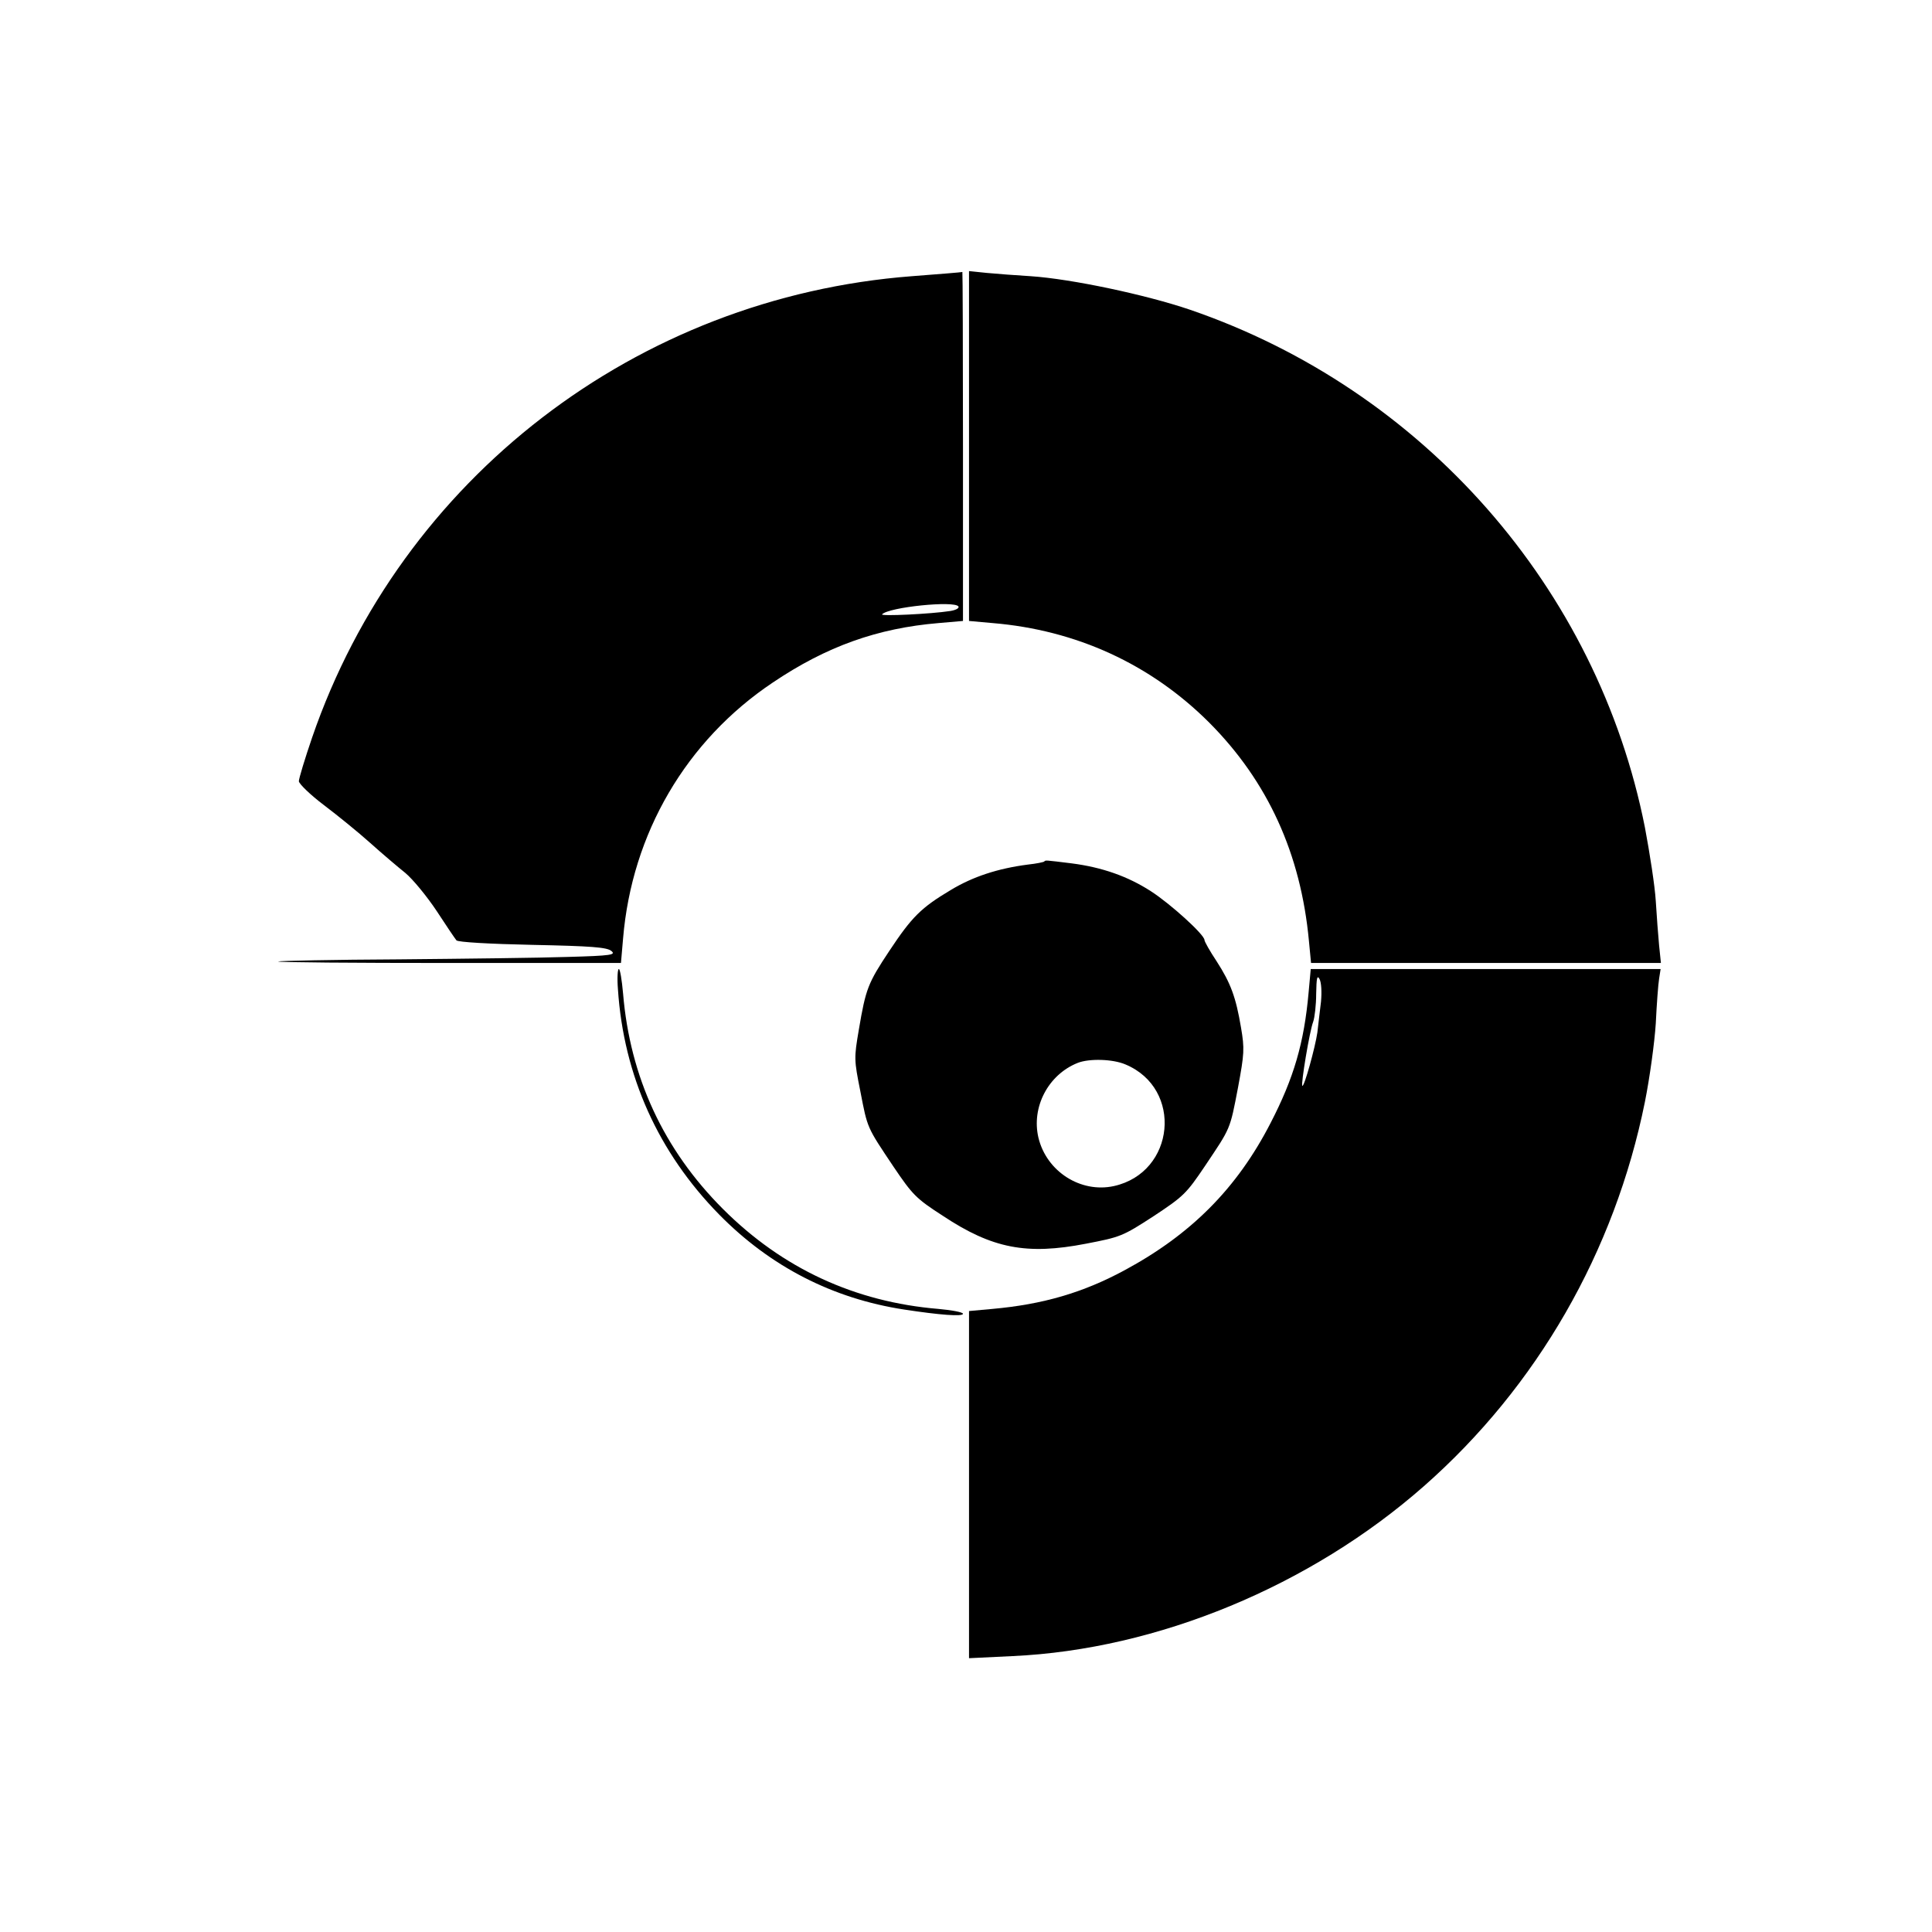 <svg version="1" xmlns="http://www.w3.org/2000/svg" width="853.333" height="853.333" viewBox="0 0 640 640"><path d="M302 91.5c-91.1 7-169.1 67-198.6 152.8-2.4 7-4.4 13.6-4.4 14.5.1.9 3.8 4.5 8.3 7.9 4.5 3.4 11.4 9 15.3 12.5 3.9 3.5 9.2 8 11.7 10 2.5 2.1 7.1 7.7 10.3 12.5 3.2 4.9 6.1 9.2 6.6 9.8.5.6 10.9 1.2 25.2 1.5 19.6.4 24.6.8 26.1 2 1.6 1.3.2 1.6-14.6 2-9 .3-34.1.6-55.8.8-21.7.1-39.7.5-40 .7-.2.3 25.2.5 56.6.5h57l.7-8.1c2.9-34.8 20.9-65.6 49.6-84.8 17.8-12 34.7-18 54.9-19.7l8.1-.7v-57.8c0-31.9-.1-57.8-.2-57.8-.2.1-7.7.7-16.8 1.4zm15.5 109.4c.3.6-.9 1.2-2.7 1.5-6.4 1-23.3 1.8-22.6 1.1 2.3-2.4 24-4.6 25.3-2.6zM321 147.8v57.9l7.8.7c27.7 2.3 52.4 13.6 71.8 33 19.4 19.5 30.3 43.4 33 72.3l.7 7.3h115.9l-.6-5.8c-.3-3.1-.8-9.8-1.1-14.7-.3-5-2-15.9-3.6-24.4-15.7-79.3-73.4-145-150.7-171.5-14.7-5-39.3-10.2-52.7-11.1-4.9-.3-11.6-.8-14.7-1.1l-5.8-.6v58zM345.9 285.4c-.2.2-2.6.7-5.4 1-10 1.3-18.2 4-25.5 8.4-9.9 5.9-12.9 8.9-20.4 20.2-7.1 10.7-7.8 12.5-10.1 26.1-1.6 9.4-1.6 9.9.5 20.4 2.4 12.4 2.1 11.7 11 25 6.3 9.3 7.4 10.5 16.4 16.3 16.3 10.8 27.7 13 47.3 9.2 11.4-2.2 12.1-2.4 22.4-9.1 10-6.6 10.9-7.5 17.1-16.7 8.5-12.7 8.2-11.8 10.9-25.9 2.1-11.3 2.2-12.9 1-19.9-1.7-10.1-3.4-14.7-8.1-22-2.2-3.3-4-6.5-4-7 0-1.8-11.4-12.1-17.8-16.2-7.6-4.9-16.1-7.9-26.2-9.2-9-1.1-8.6-1.1-9.1-.6zm26.9 67.2c19.2 8 16.5 35.8-3.8 40.3-11 2.4-22.3-4.8-25-16-2.4-10.1 3.2-20.9 13-24.8 3.8-1.5 11.6-1.3 15.8.5zM204.7 327.7c1.9 28.7 13.4 54.1 33.5 74.6 17 17.3 37.7 27.9 61.3 31.5 11.7 1.8 19.5 2.4 19.5 1.4 0-.5-3.6-1.2-8.1-1.6-27.7-2.3-51.7-13.4-71.4-33.1-19.7-19.7-30.8-43.7-33.1-71.4-.4-4.5-1-8.1-1.4-8.1-.4 0-.6 3-.3 6.7z"/><path d="M433.5 328.7c-1.5 16.8-4.9 28.4-12.6 43.3-11.1 21.6-26.3 36.9-48.4 48.8-13.7 7.4-27 11.3-43.8 12.8l-7.7.7v115l14.5-.7c47.9-2.2 98.6-23.2 136.2-56.3 37.5-33 63.2-77.7 73.2-127.3 1.6-8 3.2-19.7 3.6-26 .3-6.3.8-13 1.1-14.8l.5-3.2H434.2l-.7 7.7zm4.1 3.1c-.4 3.1-.9 7.7-1.2 10.2-.7 4.9-4.4 18.3-5 17.7-.5-.5 2.4-18.1 3.6-21.2.5-1.4 1-5.6 1-9.3.1-5.2.3-6.3 1.1-4.9.6 1.1.8 4.2.5 7.5z"/></svg>